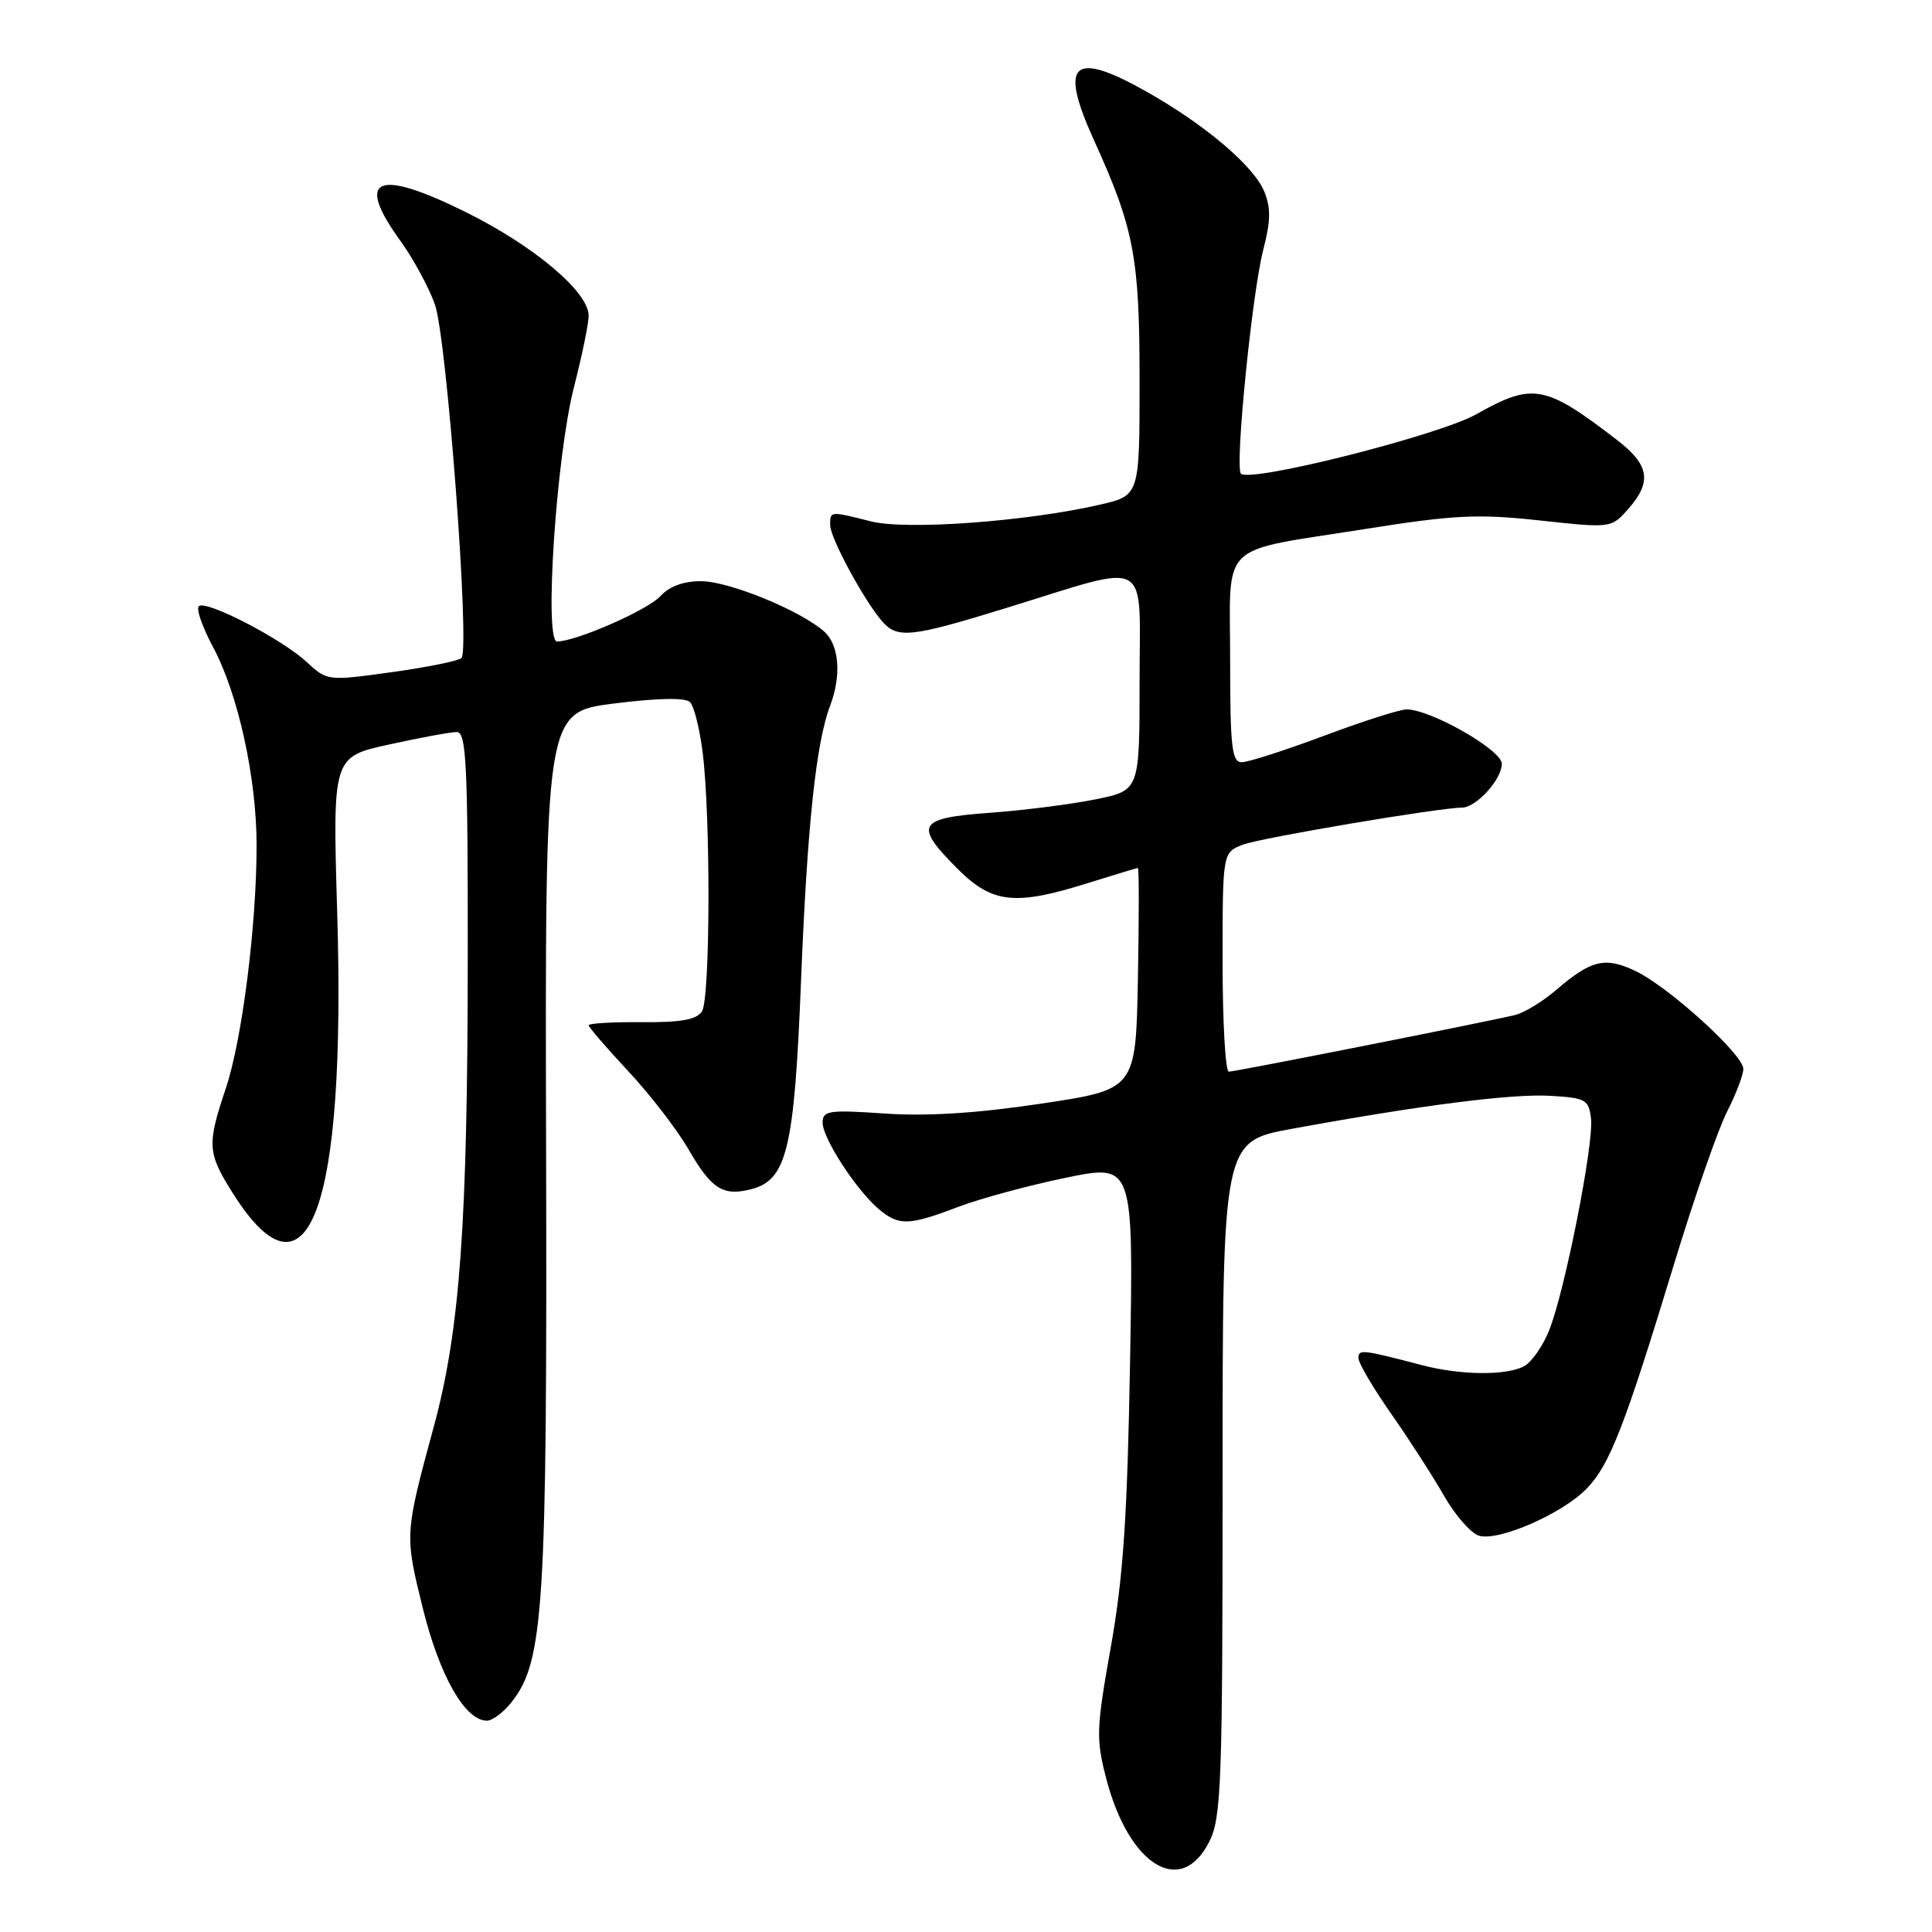 <?xml version="1.0" encoding="UTF-8" standalone="no"?>
<!DOCTYPE svg PUBLIC "-//W3C//DTD SVG 1.1//EN" "http://www.w3.org/Graphics/SVG/1.1/DTD/svg11.dtd" >
<svg xmlns="http://www.w3.org/2000/svg" xmlns:xlink="http://www.w3.org/1999/xlink" version="1.1" viewBox="0 0 256 256">
 <g >
 <path fill="currentColor"
d=" M 160.25 244.00 C 161.83 240.82 162.00 236.36 162.00 195.88 C 162.00 151.25 162.00 151.25 171.20 149.57 C 188.35 146.43 200.31 144.91 205.42 145.20 C 210.13 145.48 210.52 145.70 210.82 148.24 C 211.20 151.59 207.35 171.08 205.27 176.28 C 204.44 178.36 202.94 180.50 201.95 181.03 C 199.60 182.29 193.56 182.23 188.50 180.91 C 180.48 178.81 180.00 178.76 180.00 179.95 C 180.00 180.61 181.95 183.92 184.33 187.32 C 186.71 190.72 189.86 195.61 191.33 198.18 C 192.80 200.76 194.88 203.14 195.95 203.48 C 198.53 204.30 207.12 200.54 210.31 197.18 C 213.33 194.01 215.31 188.90 221.82 167.50 C 224.50 158.70 227.66 149.61 228.85 147.29 C 230.03 144.97 231.00 142.43 231.00 141.64 C 231.00 139.73 221.10 130.75 216.68 128.65 C 212.68 126.75 210.83 127.20 206.23 131.15 C 204.43 132.70 201.96 134.21 200.73 134.50 C 196.52 135.50 163.66 142.00 162.83 142.00 C 162.37 142.00 162.00 135.46 162.00 127.48 C 162.00 112.95 162.00 112.95 164.70 111.92 C 167.11 111.01 190.59 107.04 193.75 107.01 C 195.62 106.99 199.00 103.26 199.00 101.21 C 199.00 99.38 189.58 94.00 186.37 94.00 C 185.49 94.00 180.57 95.57 175.43 97.50 C 170.29 99.42 165.39 101.00 164.54 101.00 C 163.23 101.00 163.00 99.00 163.00 87.48 C 163.00 71.47 161.19 73.22 181.00 70.08 C 192.66 68.23 195.80 68.07 204.00 68.96 C 213.50 69.99 213.50 69.99 215.75 67.44 C 218.93 63.84 218.56 61.60 214.25 58.29 C 204.72 50.96 203.11 50.67 195.62 54.89 C 190.64 57.69 165.66 64.00 164.43 62.76 C 163.60 61.93 165.91 38.78 167.39 33.09 C 168.39 29.22 168.41 27.51 167.49 25.31 C 166.07 21.94 159.61 16.48 151.92 12.14 C 142.11 6.62 140.29 8.28 144.94 18.54 C 150.29 30.32 151.00 34.08 151.00 50.51 C 151.00 65.66 151.00 65.66 145.75 66.87 C 136.09 69.10 120.13 70.27 115.43 69.09 C 109.95 67.71 110.00 67.70 110.00 69.57 C 110.00 71.25 114.36 79.34 116.82 82.25 C 118.88 84.67 120.58 84.49 133.34 80.56 C 152.82 74.56 151.00 73.56 151.00 90.28 C 151.00 104.72 151.00 104.72 145.25 105.90 C 142.09 106.55 135.79 107.36 131.25 107.69 C 121.55 108.40 121.04 109.27 126.88 115.12 C 131.48 119.72 134.48 120.05 144.16 117.01 C 147.65 115.92 150.62 115.02 150.78 115.01 C 150.93 115.01 150.93 121.61 150.78 129.68 C 150.50 144.36 150.50 144.36 138.00 146.23 C 129.52 147.51 122.85 147.93 117.25 147.55 C 109.81 147.04 109.00 147.16 109.00 148.76 C 109.00 150.83 113.49 157.73 116.45 160.22 C 119.11 162.45 120.41 162.41 126.91 159.94 C 129.89 158.81 136.35 157.06 141.26 156.05 C 150.19 154.22 150.19 154.22 149.74 180.36 C 149.38 200.93 148.84 209.00 147.19 218.23 C 145.26 229.09 145.21 230.39 146.59 235.70 C 149.60 247.25 156.52 251.46 160.25 244.00 Z  M 67.81 225.51 C 72.07 220.10 72.51 213.01 72.36 151.94 C 72.22 94.38 72.22 94.38 81.34 93.22 C 87.18 92.49 90.82 92.42 91.43 93.03 C 91.96 93.56 92.72 96.58 93.11 99.75 C 94.18 108.28 94.11 132.27 93.02 134.00 C 92.32 135.11 90.25 135.49 85.04 135.44 C 81.17 135.41 78.00 135.60 78.00 135.85 C 78.00 136.11 80.36 138.85 83.25 141.94 C 86.14 145.03 89.73 149.70 91.24 152.31 C 94.27 157.55 95.79 158.52 99.48 157.59 C 104.27 156.39 105.25 152.34 106.14 130.00 C 106.96 109.47 108.12 98.44 110.00 93.50 C 111.51 89.52 111.20 85.49 109.25 83.72 C 106.17 80.94 96.63 77.02 92.90 77.01 C 90.58 77.00 88.68 77.70 87.52 78.98 C 85.86 80.82 76.33 85.00 73.81 85.00 C 72.08 85.00 73.70 60.49 76.04 51.36 C 77.12 47.14 78.00 42.85 78.00 41.84 C 78.00 38.68 70.78 32.60 61.71 28.10 C 49.88 22.24 46.98 23.53 53.08 31.95 C 54.77 34.29 56.82 38.07 57.63 40.35 C 59.20 44.78 62.30 85.98 61.15 87.19 C 60.79 87.56 56.65 88.41 51.94 89.06 C 43.42 90.24 43.36 90.24 40.65 87.73 C 37.30 84.63 27.24 79.43 26.34 80.33 C 25.97 80.69 26.83 83.13 28.23 85.74 C 31.55 91.93 34.00 103.07 34.00 111.99 C 34.00 122.64 32.08 137.78 29.92 144.22 C 27.40 151.73 27.47 152.78 30.93 158.23 C 40.85 173.86 45.86 160.24 44.68 120.90 C 44.07 100.29 44.07 100.29 51.56 98.65 C 55.68 97.74 59.72 97.00 60.53 97.00 C 61.79 97.00 62.00 101.22 61.98 126.75 C 61.97 162.11 60.95 176.22 57.49 189.00 C 53.61 203.31 53.61 203.33 56.02 213.08 C 58.24 222.06 61.62 228.00 64.52 228.00 C 65.25 228.00 66.74 226.88 67.81 225.51 Z "/>
</g>
</svg>